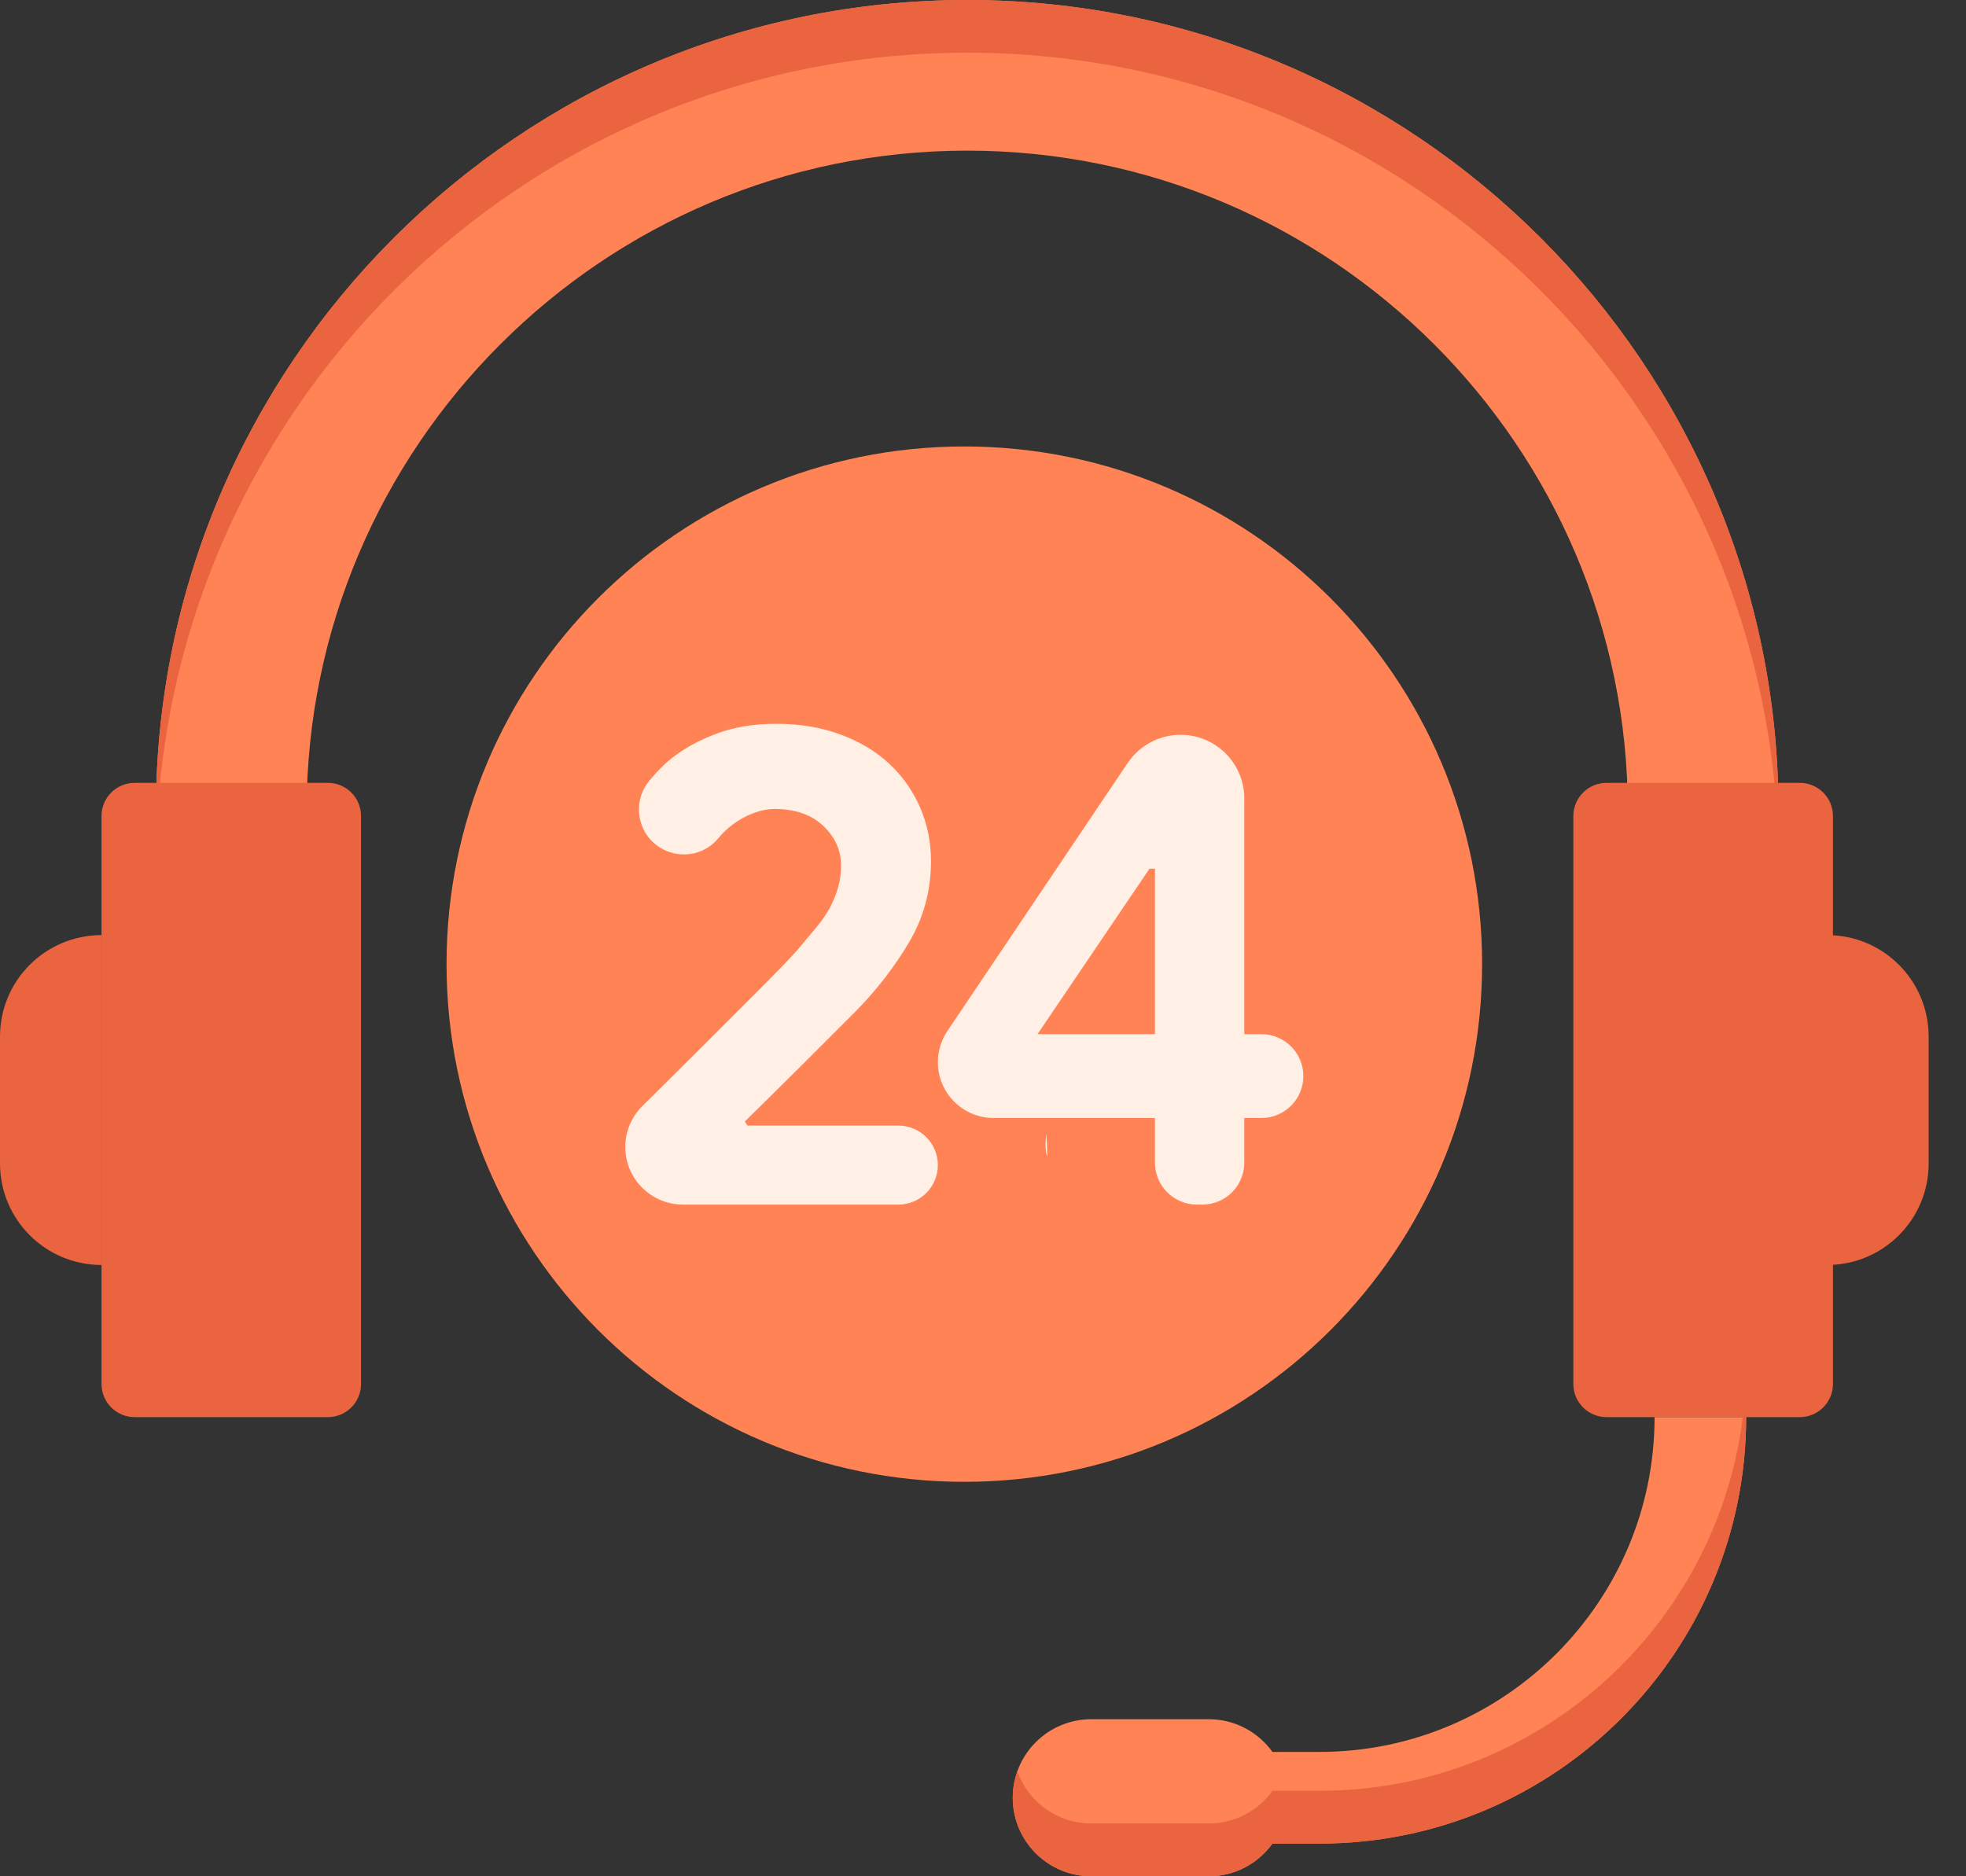 <svg fill="none" height="21" viewBox="0 0 22 21" width="22" xmlns="http://www.w3.org/2000/svg">
    <rect x="0" y="0" width="22" height="21" fill="#333333" stroke="none"/>
    <g id="Group">
        <path d="M19.902 9.605H18.216V9.078C18.216 5.002 14.9 1.686 10.824 1.686C6.747 1.686 3.431 5.002 3.431 9.078V9.605H1.745V9.078C1.745 4.073 5.818 0 10.824 0C15.83 0 19.902 4.073 19.902 9.078L19.902 9.605Z"
            fill="#FF8354"
            id="Vector" />
        <path d="M10.824 0C5.818 0 1.745 4.073 1.745 9.078V9.605H1.746C1.78 4.628 5.839 0.59 10.824 0.59C15.808 0.59 19.867 4.628 19.901 9.605H19.902V9.078C19.902 4.073 15.83 0 10.824 0Z"
            fill="#EB6440"
            id="Vector_2" />
        <path d="M20.14 15.861H17.977C17.773 15.861 17.606 15.695 17.606 15.49V9.133C17.606 8.928 17.773 8.762 17.977 8.762H20.14C20.345 8.762 20.511 8.928 20.511 9.133V15.49C20.511 15.695 20.345 15.861 20.14 15.861Z"
            fill="#EB6440"
            id="Vector_3" />
        <path d="M20.446 14.158V10.466C21.074 10.466 21.582 10.974 21.582 11.602V13.022C21.582 13.649 21.074 14.158 20.446 14.158Z"
            fill="#EB6440"
            id="Vector_4" />
        <path d="M1.136 14.158C0.509 14.158 0 13.649 0 13.022V11.602C0 10.974 0.509 10.466 1.136 10.466V14.158Z"
            fill="#EB6440"
            id="Vector_5" />
        <path d="M3.669 15.861H1.507C1.302 15.861 1.136 15.695 1.136 15.49V9.133C1.136 8.928 1.302 8.762 1.507 8.762H3.669C3.874 8.762 4.04 8.928 4.04 9.133V15.49C4.04 15.695 3.874 15.861 3.669 15.861Z"
            fill="#EB6440"
            id="Vector_6" />
        <path d="M18.515 15.861C18.515 17.927 16.833 19.608 14.767 19.608H14.239C14.08 19.387 13.82 19.242 13.527 19.242H12.212C11.726 19.242 11.333 19.636 11.333 20.121C11.333 20.606 11.726 21 12.212 21H13.527C13.82 21 14.08 20.855 14.239 20.634H14.767C17.399 20.634 19.54 18.493 19.54 15.861H18.515Z"
            fill="#FF8354"
            id="Vector_7" />
        <path d="M14.767 20.043H14.239C14.08 20.265 13.82 20.409 13.527 20.409H12.212C11.83 20.409 11.506 20.166 11.385 19.826C11.352 19.918 11.333 20.017 11.333 20.121C11.333 20.606 11.726 21 12.212 21H13.527C13.82 21 14.08 20.855 14.239 20.634H14.767C17.399 20.634 19.54 18.493 19.54 15.861H19.502C19.21 18.215 17.199 20.043 14.767 20.043Z"
            fill="#EB6440"
            id="Vector_8" />
        <path d="M10.791 16.585C13.991 16.585 16.585 13.991 16.585 10.791C16.585 7.591 13.991 4.997 10.791 4.997C7.591 4.997 4.997 7.591 4.997 10.791C4.997 13.991 7.591 16.585 10.791 16.585Z"
            fill="#FF8354"
            id="Vector_9" />
        <path d="M11.708 12.691C11.706 12.712 11.705 12.732 11.703 12.753C11.695 12.82 11.701 12.885 11.717 12.947C11.719 12.861 11.716 12.776 11.708 12.691Z"
            fill="#FFEFE4"
            id="Vector_10" />
        <path d="M6.997 12.837C6.997 12.665 7.067 12.499 7.189 12.378C7.419 12.151 7.634 11.938 7.835 11.737C7.943 11.629 8.053 11.519 8.166 11.406C8.278 11.293 8.383 11.188 8.481 11.091C8.578 10.994 8.665 10.905 8.742 10.826C8.819 10.746 8.878 10.684 8.919 10.637C9.001 10.54 9.074 10.453 9.138 10.376C9.202 10.299 9.253 10.223 9.292 10.149C9.33 10.075 9.36 10.001 9.38 9.926C9.401 9.852 9.411 9.771 9.411 9.684C9.411 9.515 9.344 9.368 9.211 9.242C9.078 9.117 8.896 9.054 8.665 9.054C8.496 9.054 8.228 9.151 8.036 9.384C7.897 9.553 7.663 9.608 7.461 9.525C7.148 9.396 7.051 9.003 7.264 8.741C7.355 8.63 7.443 8.545 7.504 8.496C7.648 8.381 7.818 8.286 8.016 8.212C8.213 8.138 8.435 8.101 8.681 8.101C8.947 8.101 9.188 8.14 9.403 8.22C9.618 8.299 9.8 8.408 9.949 8.546C10.098 8.685 10.213 8.848 10.295 9.035C10.377 9.222 10.418 9.423 10.418 9.638C10.418 9.966 10.337 10.267 10.176 10.541C10.014 10.816 9.818 11.07 9.588 11.306L8.927 11.967C8.752 12.142 8.555 12.336 8.335 12.552L8.365 12.598H10.053C10.297 12.598 10.495 12.796 10.495 13.04C10.495 13.284 10.297 13.482 10.053 13.482H7.642C7.286 13.482 6.997 13.193 6.997 12.837Z"
            fill="#FFEFE4"
            id="Vector_11" />
        <path d="M12.924 13.013V12.513H11.12C10.775 12.513 10.495 12.234 10.495 11.889C10.495 11.765 10.532 11.643 10.601 11.54L12.62 8.538C12.753 8.342 12.974 8.224 13.211 8.224C13.605 8.224 13.924 8.543 13.924 8.936V11.575H14.116C14.375 11.575 14.585 11.785 14.585 12.044C14.585 12.303 14.375 12.513 14.116 12.513H13.924V13.013C13.924 13.272 13.714 13.482 13.455 13.482H13.393C13.134 13.482 12.924 13.272 12.924 13.013ZM12.924 9.723H12.863L11.61 11.575H12.924V9.723Z"
            fill="#FFEFE4"
            id="Vector_12" />
    </g>
</svg>
